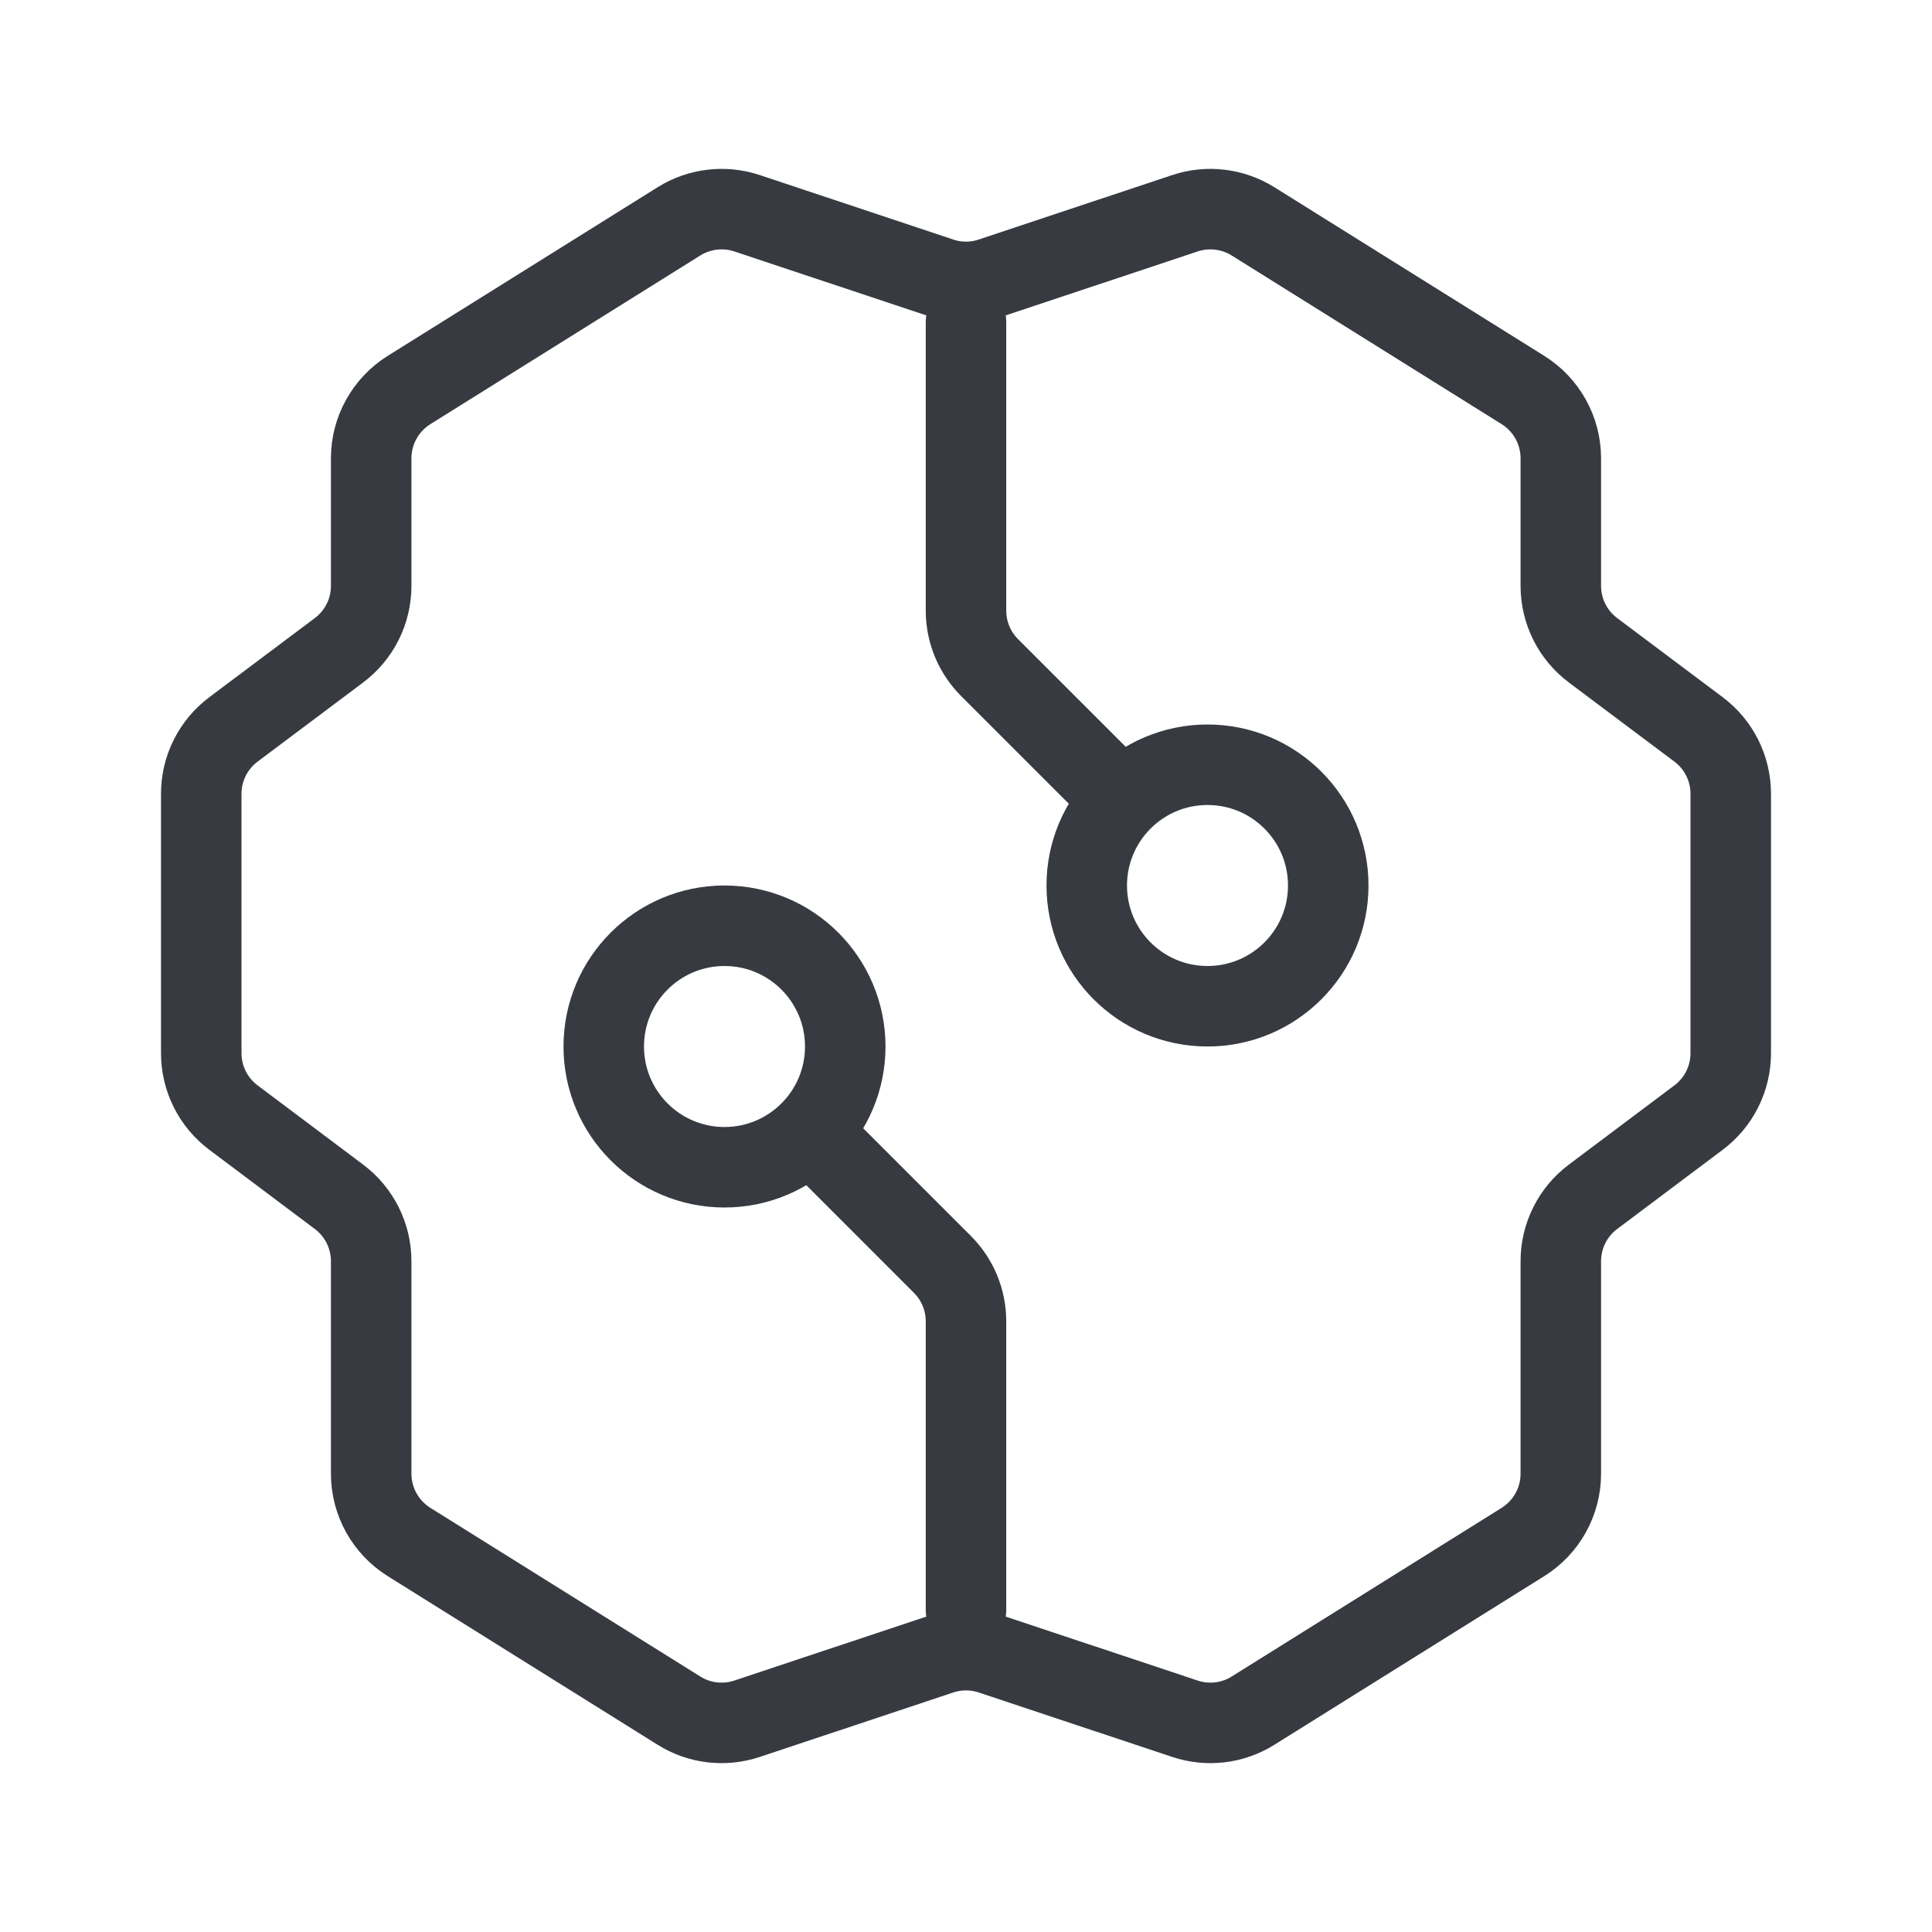 <svg width="24" height="24" viewBox="0 0 24 24" fill="none" xmlns="http://www.w3.org/2000/svg">
<path d="M5.081 4.845L8.434 2.75C8.687 2.592 8.997 2.555 9.28 2.649L11.684 3.45C11.889 3.519 12.111 3.519 12.316 3.45L14.72 2.649C15.003 2.555 15.313 2.592 15.566 2.75L18.919 4.845C19.211 5.028 19.389 5.348 19.389 5.693V7.278C19.389 7.593 19.537 7.889 19.789 8.078L21.1 9.061C21.352 9.25 21.5 9.546 21.5 9.861V13.083C21.5 13.398 21.352 13.694 21.1 13.883L19.789 14.867C19.537 15.056 19.389 15.352 19.389 15.667V18.307C19.389 18.652 19.211 18.972 18.919 19.155L15.566 21.25C15.313 21.409 15.003 21.445 14.72 21.351L12.316 20.55C12.111 20.482 11.889 20.482 11.684 20.55L9.28 21.351C8.997 21.445 8.687 21.409 8.434 21.25L5.081 19.155C4.789 18.972 4.611 18.652 4.611 18.307V15.667C4.611 15.352 4.463 15.056 4.211 14.867L2.9 13.883C2.648 13.694 2.5 13.398 2.5 13.083V9.861C2.5 9.546 2.648 9.25 2.9 9.061L4.211 8.078C4.463 7.889 4.611 7.593 4.611 7.278V5.693C4.611 5.348 4.789 5.028 5.081 4.845Z" stroke="#373A41" stroke-linecap="round" stroke-linejoin="round"/>
<path d="M12 4V7.586C12 7.851 12.105 8.105 12.293 8.293L13.75 9.75M12 20V16.414C12 16.149 11.895 15.895 11.707 15.707L10.25 14.25" stroke="#373A41" stroke-linecap="round" stroke-linejoin="round"/>
<circle cx="9" cy="13" r="1.5" stroke="#373A41" stroke-linecap="round" stroke-linejoin="round"/>
<circle cx="15" cy="11" r="1.5" stroke="#373A41" stroke-linecap="round" stroke-linejoin="round"/>
</svg>
